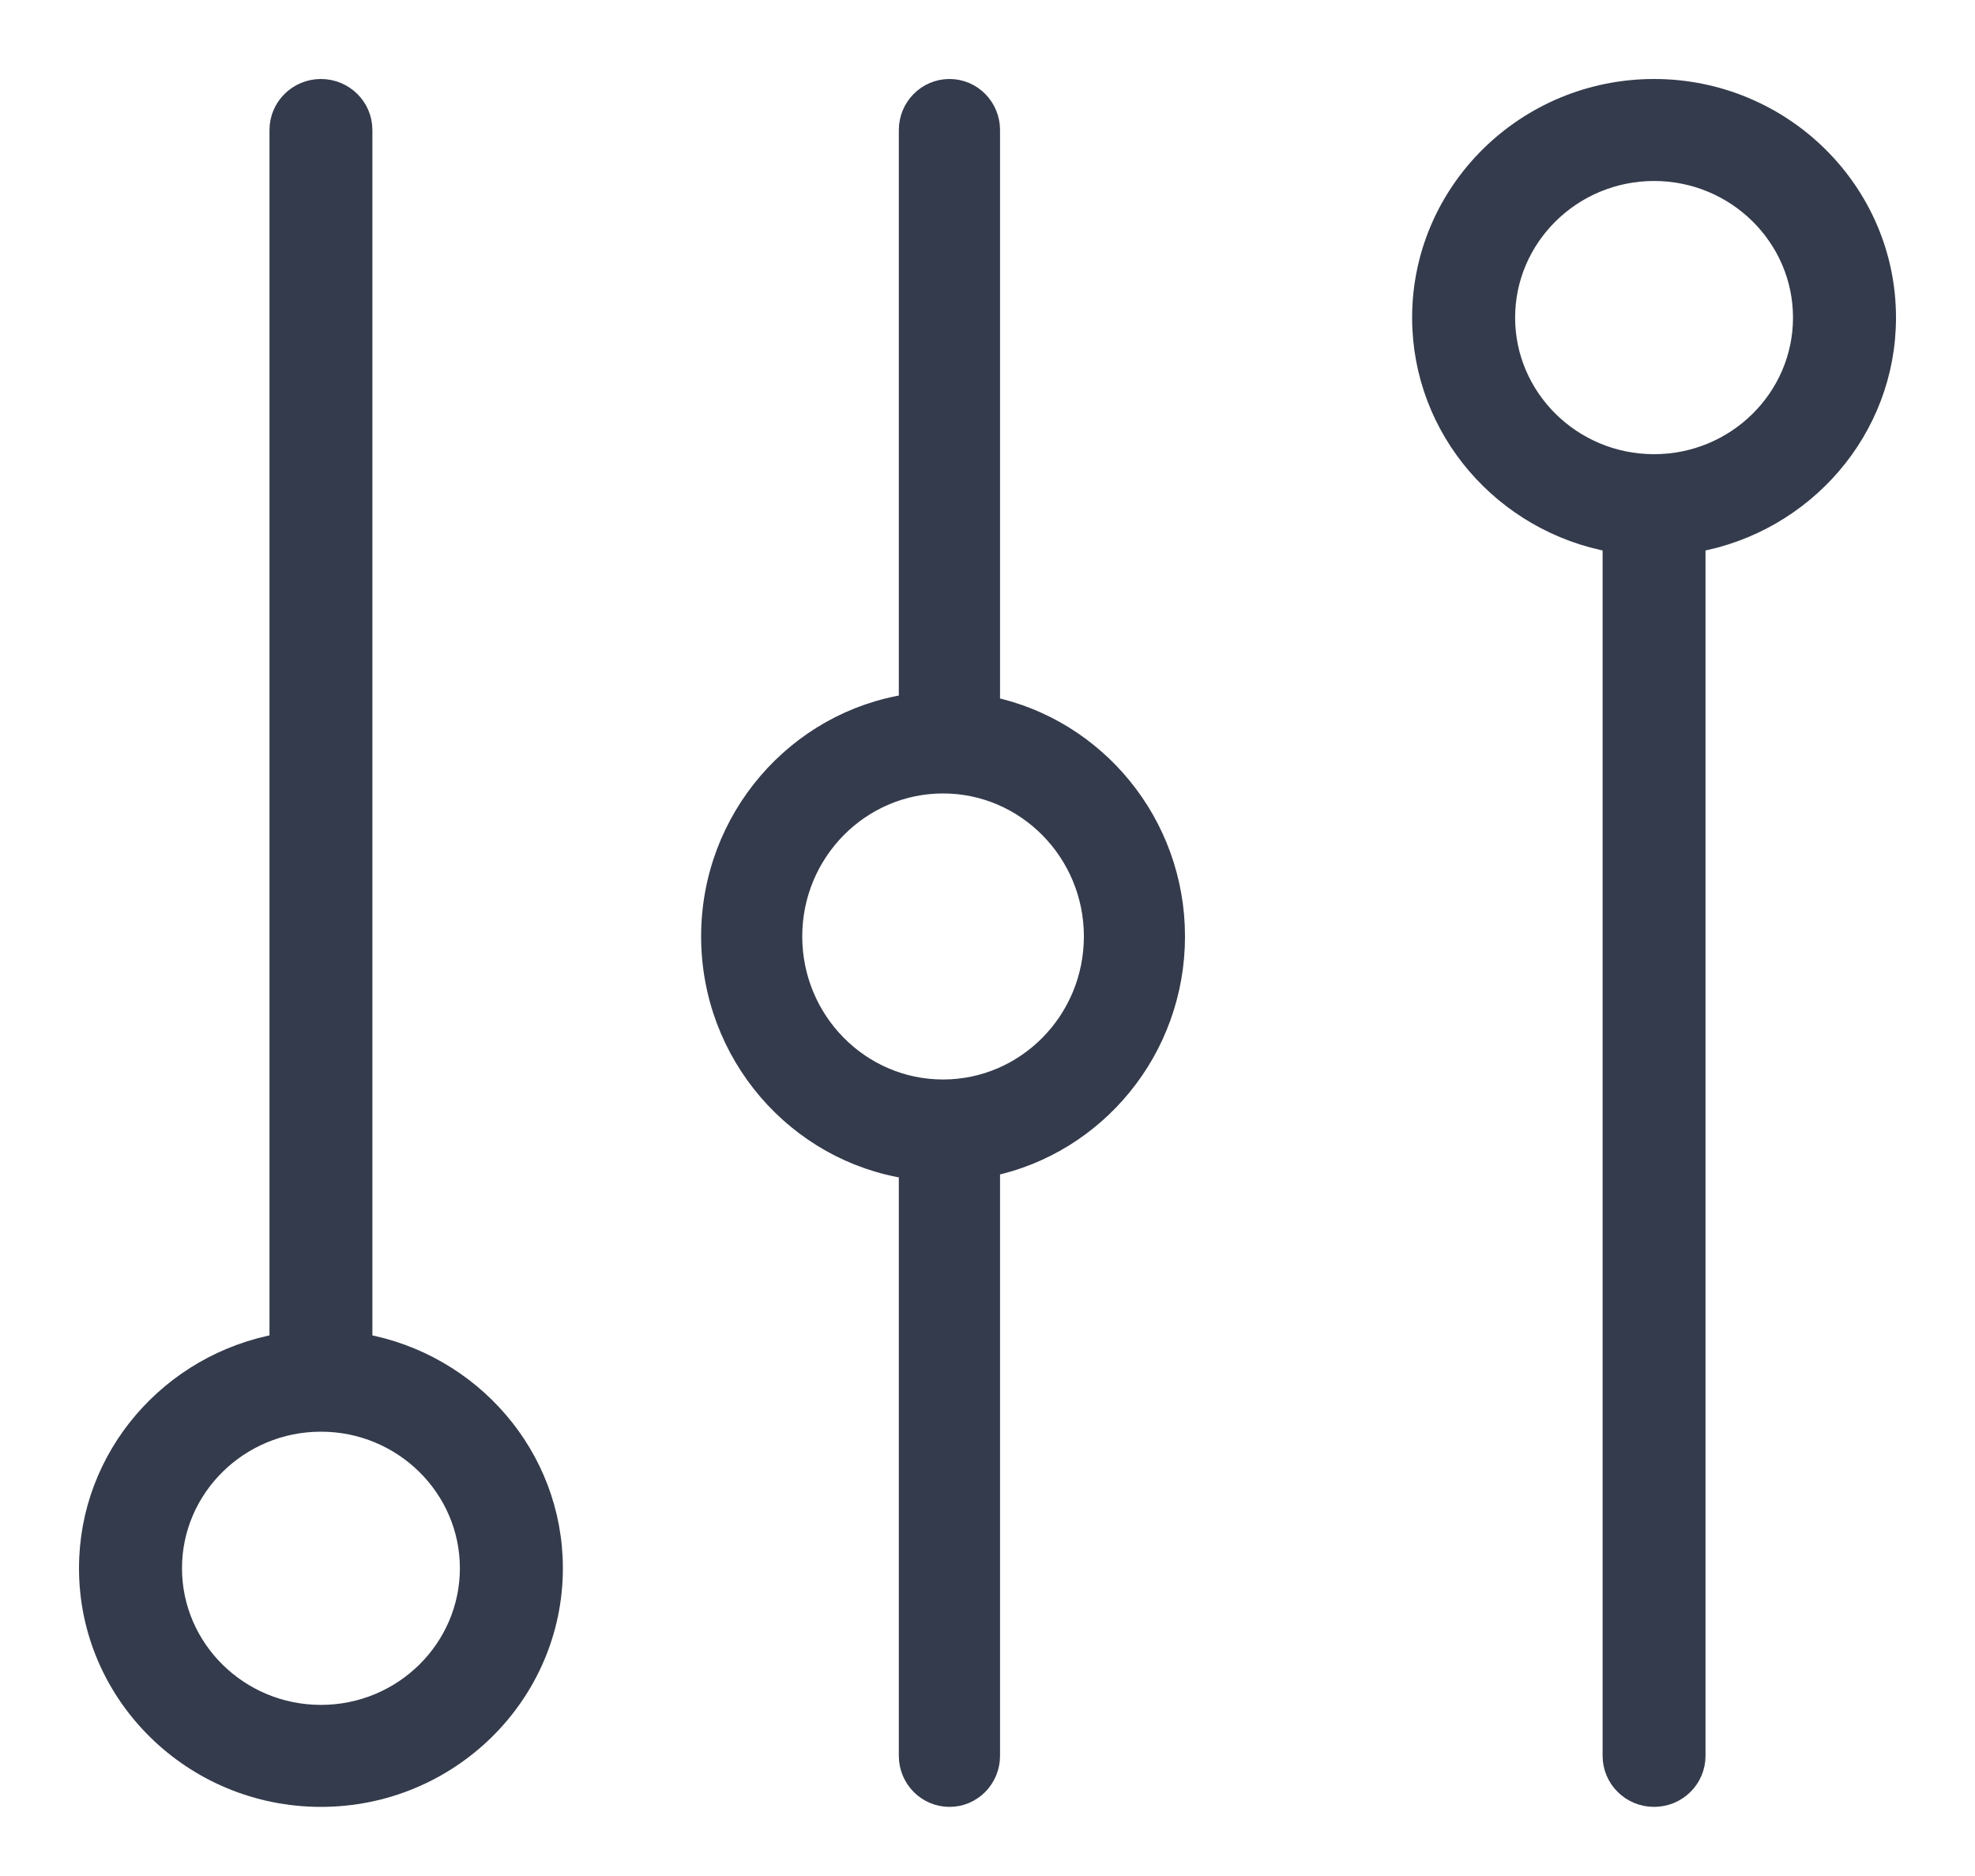 <svg width="20" height="19" viewBox="0 0 20 19" fill="none" xmlns="http://www.w3.org/2000/svg">
<path d="M5.6 15.883C5.6 14.747 4.765 13.803 3.671 13.607V1.317C3.671 1.085 3.481 0.9 3.25 0.9C3.019 0.9 2.829 1.085 2.829 1.317V13.607C1.735 13.803 0.9 14.747 0.9 15.883C0.9 17.162 1.955 18.2 3.25 18.2C4.545 18.2 5.6 17.162 5.6 15.883ZM3.25 17.367C2.418 17.367 1.743 16.7 1.743 15.883C1.743 15.067 2.418 14.4 3.25 14.4C4.082 14.4 4.757 15.067 4.757 15.883C4.757 16.7 4.082 17.367 3.25 17.367Z" fill="#343B4C" stroke="#343B4C" stroke-width="0.2"/>
<path d="M11.9 9.484C11.9 8.337 11.095 7.378 10.027 7.154V1.317C10.027 1.088 9.844 0.9 9.615 0.9C9.386 0.9 9.202 1.088 9.202 1.317V7.129C8.07 7.3 7.2 8.292 7.2 9.484C7.2 10.677 8.07 11.669 9.202 11.84V17.783C9.202 18.012 9.386 18.2 9.615 18.2C9.844 18.2 10.027 18.012 10.027 17.783V11.815C11.095 11.591 11.9 10.632 11.9 9.484ZM9.55 11.033C8.71 11.033 8.024 10.34 8.024 9.484C8.024 8.629 8.71 7.936 9.55 7.936C10.39 7.936 11.076 8.629 11.076 9.484C11.076 10.34 10.39 11.033 9.55 11.033Z" fill="#343B4C" stroke="#343B4C" stroke-width="0.2"/>
<path d="M19.1 3.217C19.1 1.938 18.044 0.9 16.75 0.9C15.456 0.9 14.4 1.938 14.4 3.217C14.4 4.353 15.235 5.297 16.329 5.493V17.783C16.329 18.015 16.519 18.2 16.75 18.2C16.981 18.2 17.171 18.015 17.171 17.783V5.493C18.265 5.297 19.1 4.353 19.1 3.217ZM16.75 4.7C15.918 4.7 15.243 4.033 15.243 3.217C15.243 2.4 15.918 1.733 16.75 1.733C17.582 1.733 18.257 2.4 18.257 3.217C18.257 4.033 17.582 4.7 16.75 4.7Z" fill="#343B4C" stroke="#343B4C" stroke-width="0.2"/>
</svg>
